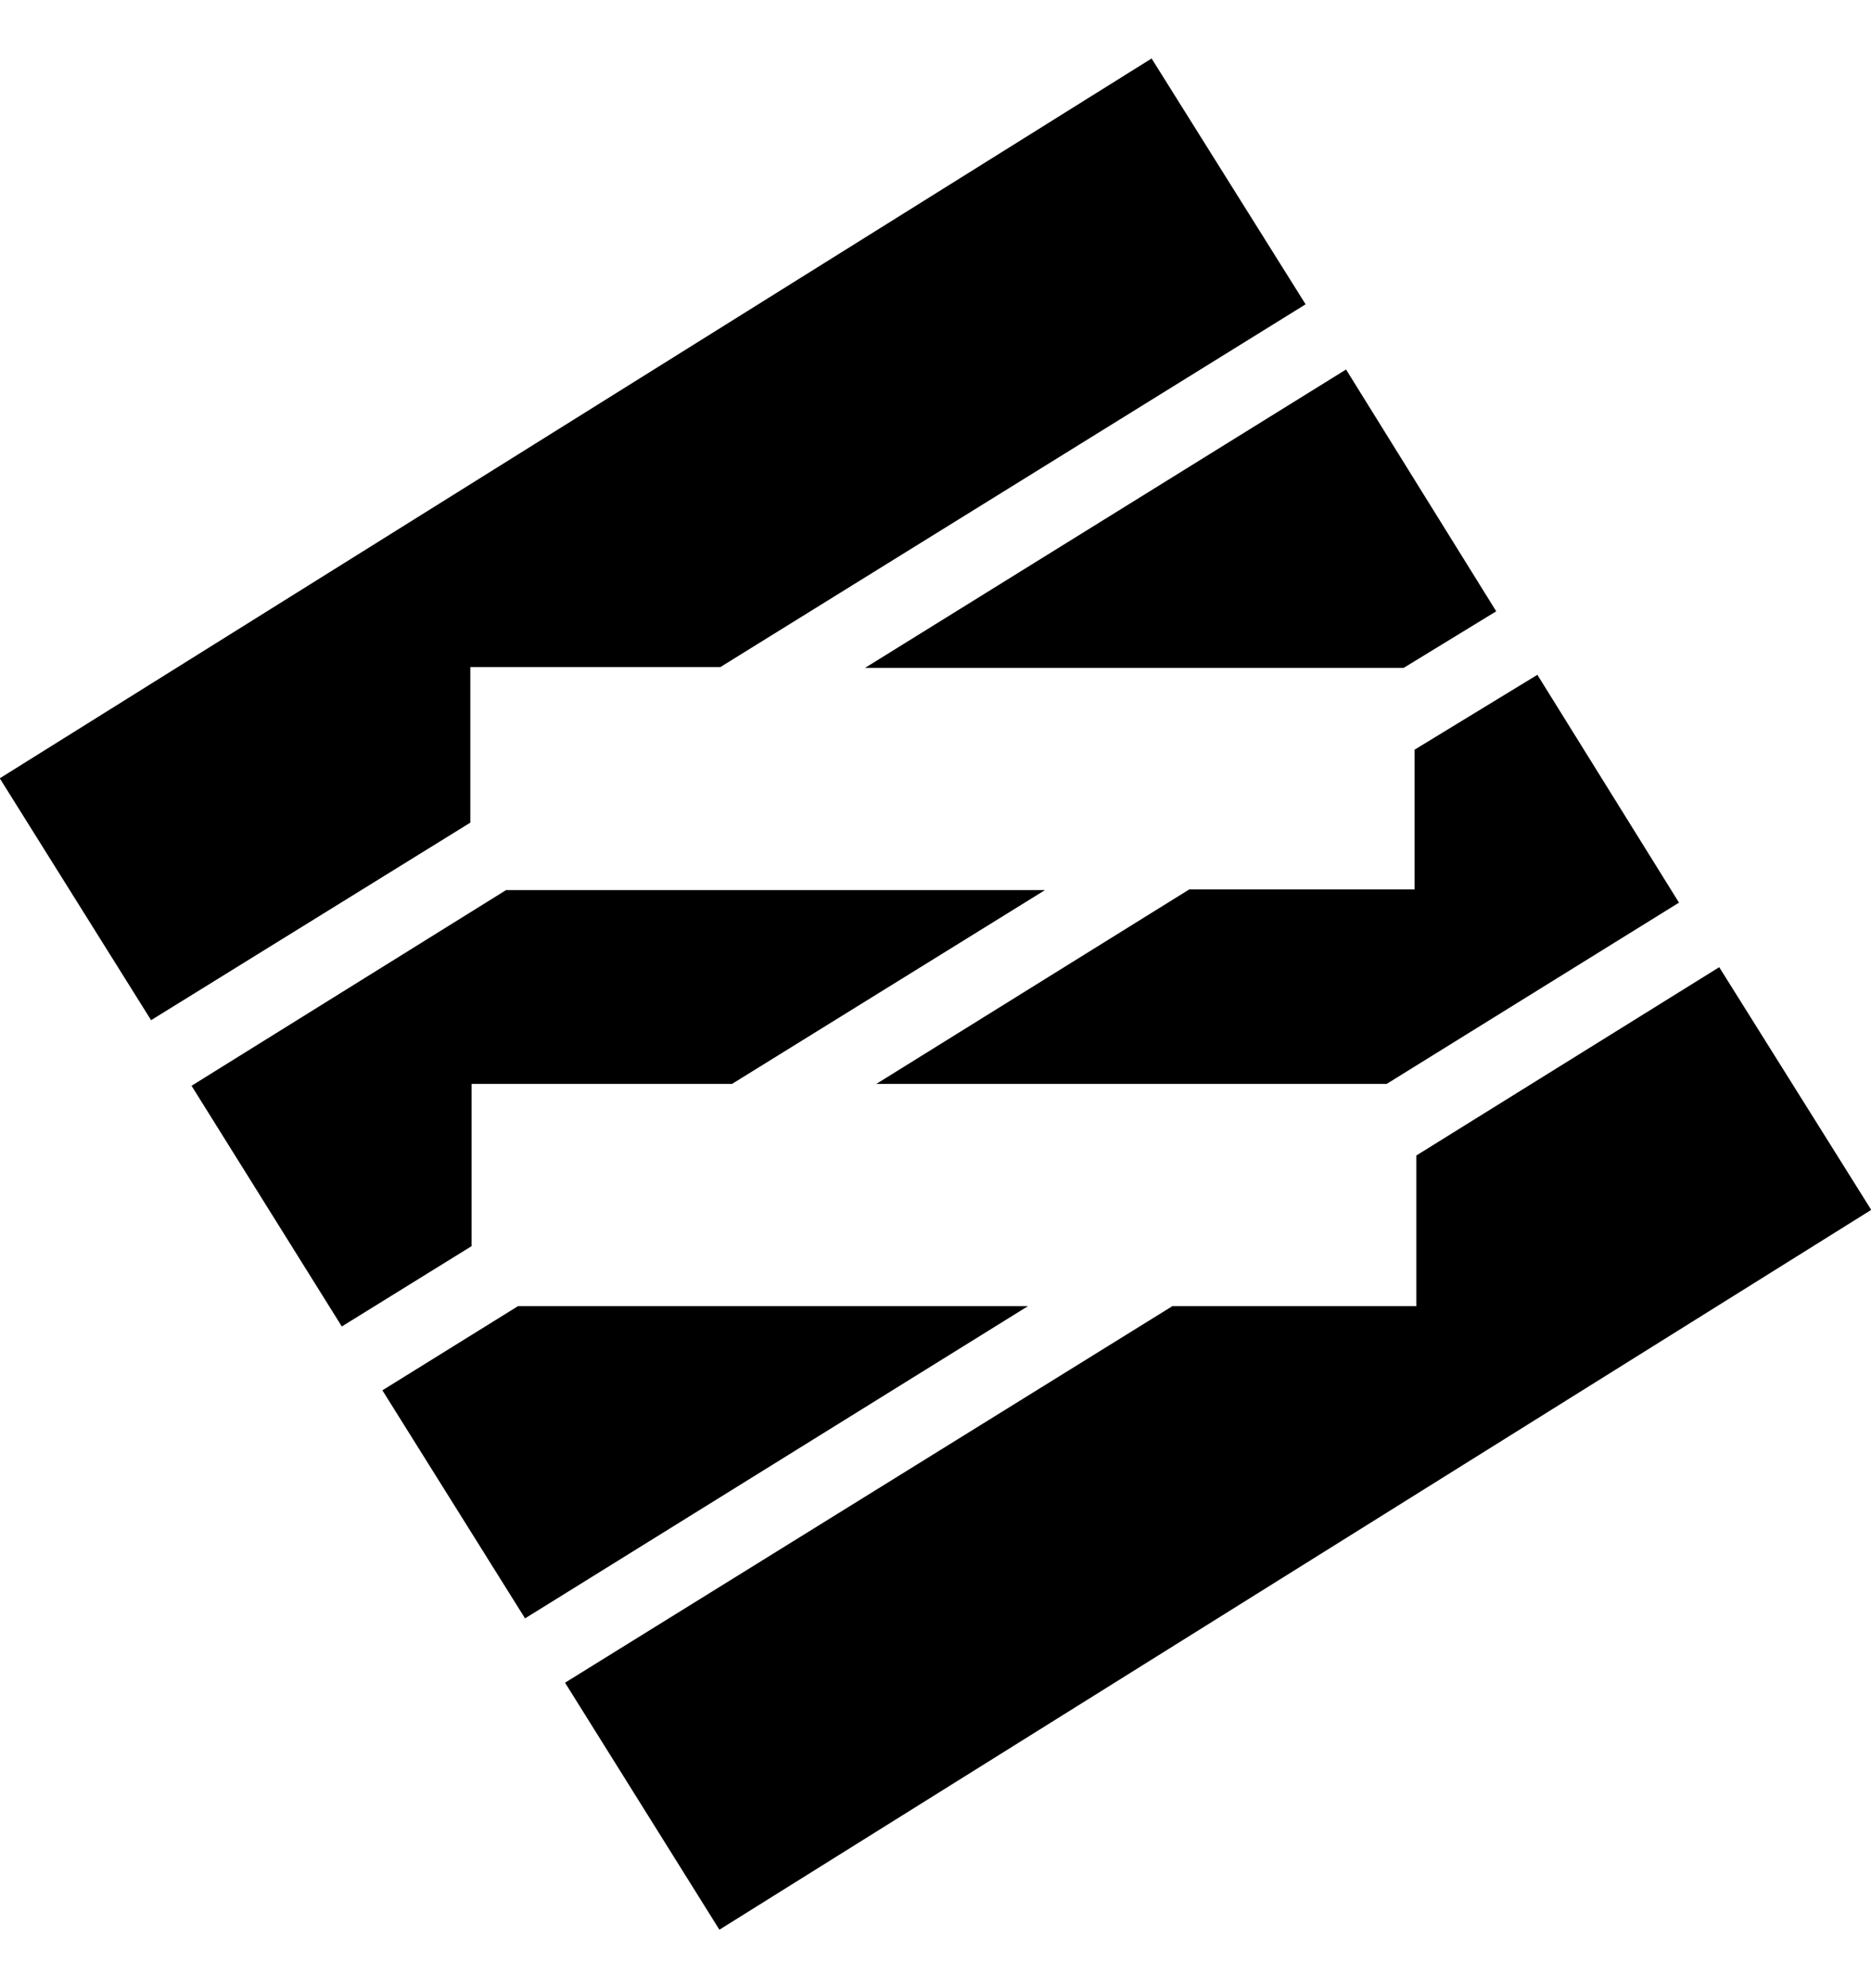 <svg viewBox="0 0 16 17" xmlns="http://www.w3.org/2000/svg">
    <path d="m9.848.5-9.85 6.155 1.294 2.068 2.73-1.689v-1.33H6.16l5.005-3.102L9.848.5Zm1.662 2.66L7.397 5.711h4.606l.792-.484-1.285-2.069Zm1.637 2.61-1.05.64v1.195H10.17L7.494 9.268h4.364l2.5-1.55-1.211-1.948ZM4.329 7.61 1.638 9.284l1.285 2.058 1.11-.687V9.268H6.26l2.676-1.657H4.329Zm10.373.66-2.59 1.61v1.288h-2.086l-5.194 3.22 1.32 2.112 9.85-6.155-1.3-2.075ZM4.43 11.168l-1.16.72 1.22 1.95 4.301-2.67H4.43Z" fill="currentColor"/>
</svg>
